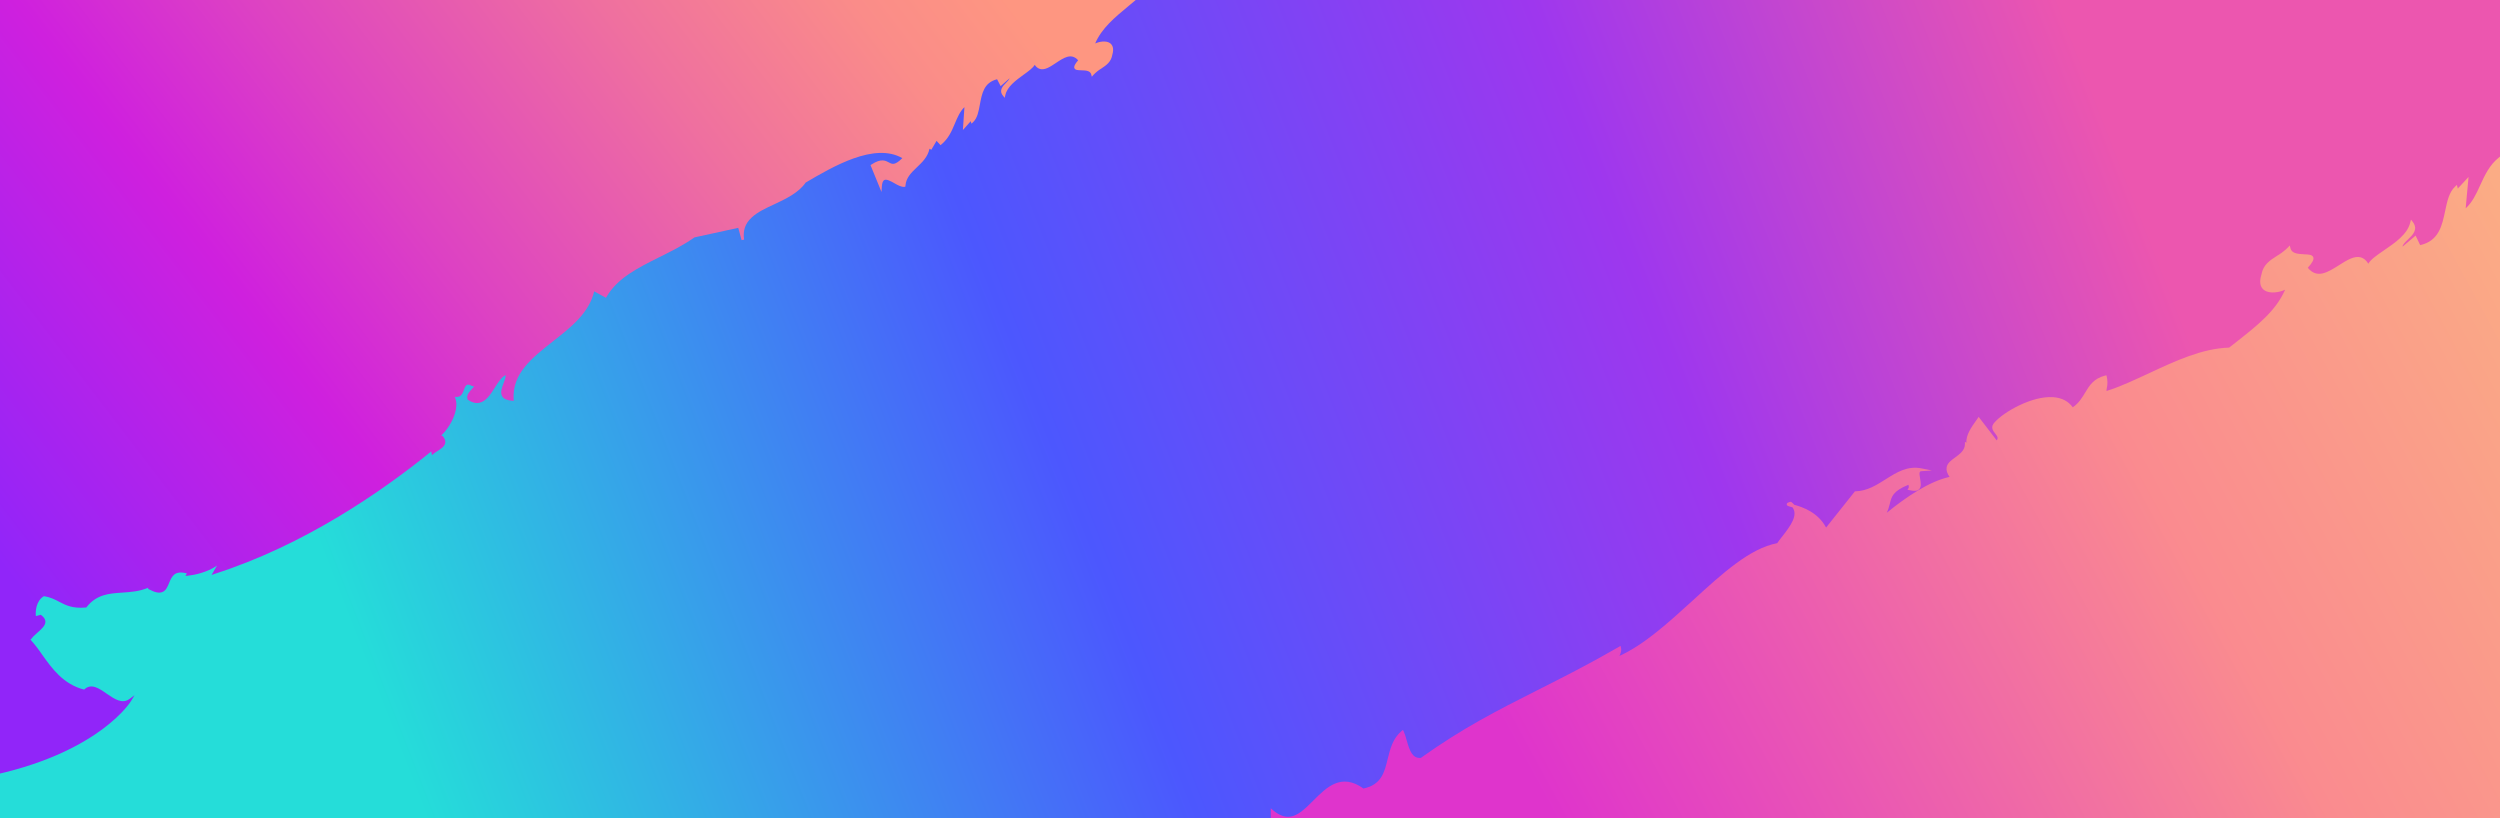 <?xml version="1.0" encoding="utf-8"?>
<!-- Generator: Adobe Illustrator 26.0.1, SVG Export Plug-In . SVG Version: 6.00 Build 0)  -->
<svg version="1.1" id="Layer_1" xmlns="http://www.w3.org/2000/svg" xmlns:xlink="http://www.w3.org/1999/xlink" x="0px" y="0px"
	 viewBox="0 0 2097.9 686.5" style="enable-background:new 0 0 2097.9 686.5;" xml:space="preserve">
<style type="text/css">
	.st0{fill:url(#SVGID_1_);}
	.st1{fill:url(#SVGID_00000081606152017784734060000017994426445484719533_);}
	.st2{fill:url(#SVGID_00000115516179315356516640000010339560807166276261_);}
</style>
<linearGradient id="SVGID_1_" gradientUnits="userSpaceOnUse" x1="5.871" y1="-60.942" x2="2969.211" y2="1093.378" gradientTransform="matrix(1 0 0 -1 0 688)">
	<stop  offset="0.11" style="stop-color:#25DDD9"/>
	<stop  offset="0.3" style="stop-color:#4C57FE"/>
	<stop  offset="0.46" style="stop-color:#9E37EE"/>
	<stop  offset="0.59" style="stop-color:#EC56AF"/>
</linearGradient>
<rect x="-5" y="-0.5" class="st0" width="2102.9" height="688.1"/>
<linearGradient id="SVGID_00000093153832670605513050000013010050496611088801_" gradientUnits="userSpaceOnUse" x1="1286.961" y1="-164.861" x2="2427.511" y2="455.369" gradientTransform="matrix(1 0 0 -1 0 688)">
	<stop  offset="7.254998e-02" style="stop-color:#DF34CC"/>
	<stop  offset="0.514" style="stop-color:#FA8B8F"/>
	<stop  offset="1" style="stop-color:#FBC27E"/>
</linearGradient>
<path style="fill:url(#SVGID_00000093153832670605513050000013010050496611088801_);" d="M2167.6,84.4c-0.4,4.2-1.4,6.8-3.1,7.7
	c-2.8,1.4-7.5-1.3-12.1-4c-4.1-2.4-7.9-4.6-11.1-4.4l-1,0.1l-0.1,1c-0.9,9.3-7.1,15-13.7,21c-6.9,6.2-13.9,12.6-15.6,23.5
	c-0.2-0.8,0-1.7,0.4-2.4l0,0l-2-1.2l0,0l-6.6,10.6l-4.5-5.1l-0.9,0.7c-8.2,6.4-12.2,15.2-16.1,23.7c-3.3,7.3-6.5,14.2-12.1,19.2
	l2.4-26.3l-9,9.7l-0.8-3l-1.4,1.3c-5.1,4.7-6.7,12.3-8.4,20.4c-2.6,12.4-5.3,25.3-21,28.8l-3.8-8l-11,9.3c0.2-1.8,2-3.6,4.6-6.1
	c3.9-3.7,8.8-8.4,4-14.7l-1.5-1.9l-0.6,2.4c-2.4,10-12.9,17.1-22.1,23.4c-5.8,4-11,7.5-13.1,11.2c-1.7-2.8-3.8-4.6-6.2-5.3
	c-5.5-1.6-11.7,2.3-18.2,6.4c-9.6,6.1-18.6,11.8-26.4,2.3c4-4.4,5.3-7,4.6-8.9c-0.9-2.1-3.8-2.3-7.5-2.4c-6-0.3-10.7-0.8-11.7-5.3
	l-0.5-2.1l-1.5,1.6c-2.8,2.8-6,5.2-9.4,7.2c-5.9,3.8-11.4,7.3-12.9,15.6c-2.5,7.8,0,11.5,2.5,13.2c4.6,3.1,12.5,1.8,17.4-0.5
	c-7.8,17.8-23.1,29.8-40.6,43.6l-6.4,5c-22.7,0.7-45.1,11.2-66.8,21.3c-12.5,5.8-24.3,11.4-36.1,15.1c0-0.9,0.1-1.8,0.3-2.7
	c0.7-3.1,0.6-6.3-0.1-9.4l-0.3-1.1l-1.1,0.3c-9.5,2.4-13.1,8.2-16.8,14.4c-2.6,4.3-5.3,8.8-10.3,12.2c-3.7-5.1-9.2-8-16.4-8.5
	c-18-1.3-41.8,12.7-48.9,20.8c-4.2,4.1-1.7,7.4,0.2,9.7s2.7,3.8,1.3,5.8l-15.2-19.8l-0.9,1.4c-0.4,0.6-1,1.5-1.7,2.4
	c-3.2,4.5-8.3,11.7-7.6,17.9l-1.3-0.7v2c-0.1,5.1-4.2,8.1-8.1,11c-3.5,2.5-6.8,4.9-7.3,8.7c-0.3,2.3,0.5,4.8,2.5,7.7
	c-17,3.7-36.5,16.9-52.7,30.1c1.2-2.5,2-5.1,2.6-7.7c1.4-5.8,2.5-10.5,15.6-15.8c0,0.3,0.1,0.7,0.2,1c0.2,0.8,0.2,1.1-0.1,1.7
	l-0.9,1.4l1.6,0.4c4,1,6.6,0.8,8.1-0.7c2.1-2,1.5-5.5,0.9-8.9c-0.4-2.3-0.9-4.8-0.1-5.8c0.1-0.1,0.4-0.5,1.3-0.5l8.7-0.6l-8.5-1.7
	c-12.1-2.5-21.3,3.4-30.3,9.1c-7.6,4.8-15.4,9.8-25.3,10.1h-0.5l-24.2,30.4c-6.9-12.9-19.8-17.2-26.7-19.1c-0.7-0.8-1.4-1.5-2.3-2.2
	l-0.6-0.3l-0.6,0.1c-1.4,0.4-2.8,0.7-2.8,2s1.1,1.5,3.9,2.3l0.9,0.2c4.7,6.5-1.1,15-8.7,24.6c-1.7,2.1-3.1,3.9-4.1,5.5
	c-23,4.3-46.3,25.6-70.9,48.1c-20.1,18.3-40.8,37.2-61.5,46.5c1.1-2.3,1.9-4.7,1.3-6.9l-0.4-1.5l-1.3,0.8
	c-26.2,15.1-47.9,26-68.9,36.6c-33,16.7-61.6,31.1-97.4,56.6c-7,0.6-9.3-5.8-11.9-14.9c-0.6-2.5-1.4-4.9-2.4-7.2l-0.7-1.4l-1.2,1
	c-7.4,6.3-9.5,15-11.6,23.4c-2.7,11.1-5.2,21.6-20.3,24.8c-18.7-13.4-31-1-42,10c-7,7-13.4,13.5-20.9,13.7h-0.9
	c-3.7-0.1-7.7-1.8-12.1-5.5l-1.9-1.6v9.5h1103.2V84.6L2167.6,84.4z"/>
<linearGradient id="SVGID_00000013174609417600362210000014355612644175422380_" gradientUnits="userSpaceOnUse" x1="862.548" y1="967.319" x2="-167.732" y2="178.249" gradientTransform="matrix(1 0 0 -1 0 688)">
	<stop  offset="0.14" style="stop-color:#FE9681"/>
	<stop  offset="0.22" style="stop-color:#FA8C89"/>
	<stop  offset="0.35" style="stop-color:#EF709F"/>
	<stop  offset="0.53" style="stop-color:#DD42C3"/>
	<stop  offset="0.65" style="stop-color:#CF20DE"/>
	<stop  offset="0.88" style="stop-color:#9125F9"/>
</linearGradient>
<path style="fill:url(#SVGID_00000013174609417600362210000014355612644175422380_);" d="M-5-0.5v650.8l1.3-0.3
	c45.7-10.2,74.2-26.5,90.1-38.4c17.2-12.9,23.6-23.2,23.8-23.7l2.7-4.5l-4.2,3.1c-6.2,4.5-12.5,0.2-19.2-4.4
	c-6.4-4.5-13.1-9.1-18.9-3.4c-17.6-4.5-27.1-17.9-35.5-29.7c-2.9-4.3-6-8.3-9.5-12.2c1.7-2.1,3.6-4.1,5.7-5.8c3.5-3.1,6.9-6,6.8-9.4
	c-0.1-1.9-1.2-3.7-3.5-5.4l-0.4-0.3l-4.1,1.1c-0.4-3.5-0.1-12.6,6.7-16.7c5.5,0.8,9.3,2.8,12.9,4.7c5.4,2.8,11,5.8,22.2,4.8h0.5
	l0.3-0.4c8.4-10.6,18.8-11.4,29.9-12.1c7.2-0.5,14.6-1,22-4.2l-0.5,0.9l0.9,0.5c4.8,2.6,8.3,3.4,11,2.4c3.2-1.1,4.6-4.5,5.9-7.7
	c2.3-5.5,4.5-10.8,14.9-8l-1.2,2.1l2.1-0.2c4.5-0.4,16.3-2.7,24.4-8.5l-4.6,7.9l2.5-0.9c75.1-24,140-68.8,181.9-102.8
	c0,0.5,0.1,0.9,0.2,1.4l0.4,1.7l1.3-1.1c1.1-0.9,2.2-1.6,3.3-2.3c2.9-1.9,6-3.8,6.5-6.8c0.3-1.8-0.3-3.6-1.9-5.5l-0.1-0.2l-0.2-0.1
	c-0.4-0.2-0.7-0.4-1.1-0.5c6.7-6.3,12.1-16.5,12.6-24.5c0.3-2.7-0.2-5.5-1.3-8c1.1,0.3,2.4,0.3,3.5-0.1c2.4-0.9,3.4-3.4,4.2-5.7
	c0.7-1.9,1.4-3.7,2.7-4.2c0.9-0.3,2.3,0,4.1,1l0.2,0.1h0.3c0.4,0,0.8,0.1,1.2,0.2c-0.5,0.8-1.1,1.5-1.8,2.2
	c-2.2,2.4-5.1,5.6-3.5,8.9l0.1,0.2l0.2,0.1c3.4,2.3,6.5,3,9.5,2.4c5.6-1.2,9.5-7.2,13.1-13c2.9-4.6,5.7-8.9,9-10.2
	c0,1.9-0.9,4.3-1.8,6.7c-1.5,4-3.1,8.1-1.1,11.2c1.3,2.1,4.1,3.3,8.4,3.6l1.2,0.1l-0.1-1.2c-1.3-21.8,15.3-34.8,32.8-48.6
	c15-11.7,30.5-23.8,34.8-42.1l9.9,5.4l0.5-0.9c9.3-15.8,26.3-24.2,44.3-33.2c9.9-4.9,20.1-10,29.5-16.6l36.7-8l2.8,10.3l2.1-0.4
	c-1.1-7.6,0.9-13.5,6.3-18.5c4.8-4.6,11.8-7.8,19.1-11.2c10-4.7,20.3-9.6,26.3-18.2l0,0c23-13.5,57.7-33.9,81.1-20.5
	c-6.4,6.3-8.5,5.1-11.3,3.6s-6.5-3.6-14.7,1.8l-0.7,0.5l9.2,22.5l0.3-4.6c0.2-3,0.9-4.8,2-5.4c1.9-1,5.5,0.9,8.6,2.7s5.9,3.2,8.2,3
	l0.9-0.1l0.1-0.9c0.5-6.7,4.9-10.9,9.5-15.3s9.2-8.7,10.7-15.7l1.5,0.9l0,0l4.4-7.5l3.3,3.6l0.8-0.6c5.9-4.9,8.7-11.3,11.3-17.6
	c2.2-5.2,4.3-10.1,8-13.7l-1.3,19.2l6.6-7.4l0.6,2.1l1.3-1.2c3.7-3.5,4.7-9.1,5.8-15.1c1.7-9,3.3-18.2,14.4-21l3,5.8l7.6-6.7
	c-0.7,1.4-1.8,2.7-3,3.8c-2.7,2.7-6.4,6.4-2.6,11l1.4,1.7l0.5-2.2c1.5-7.2,9-12.6,15.5-17.3c4-2.9,7.6-5.5,9.2-8.2
	c1,1.7,2.5,2.9,4.4,3.5c4.1,1.1,8.5-1.8,13.3-5c6.7-4.5,13.1-8.7,18.7-2.3c-2.8,3.3-3.7,5.2-3.1,6.6c0.7,1.7,3,1.7,5.7,1.8
	c4.3,0.1,7.6,0.4,8.4,3.5l0.5,1.9l1.3-1.5c2-2.1,4.2-3.9,6.7-5.4c4.2-2.8,8.2-5.5,9.2-11.6c1.7-5.8-0.2-8.5-2.1-9.8
	c-3.2-2.1-8.6-1.3-12.3,0.4c5.4-12.7,16.1-21.6,28.4-31.8l4.8-4l2.2-1.9L-5-0.5z"/>
</svg>

